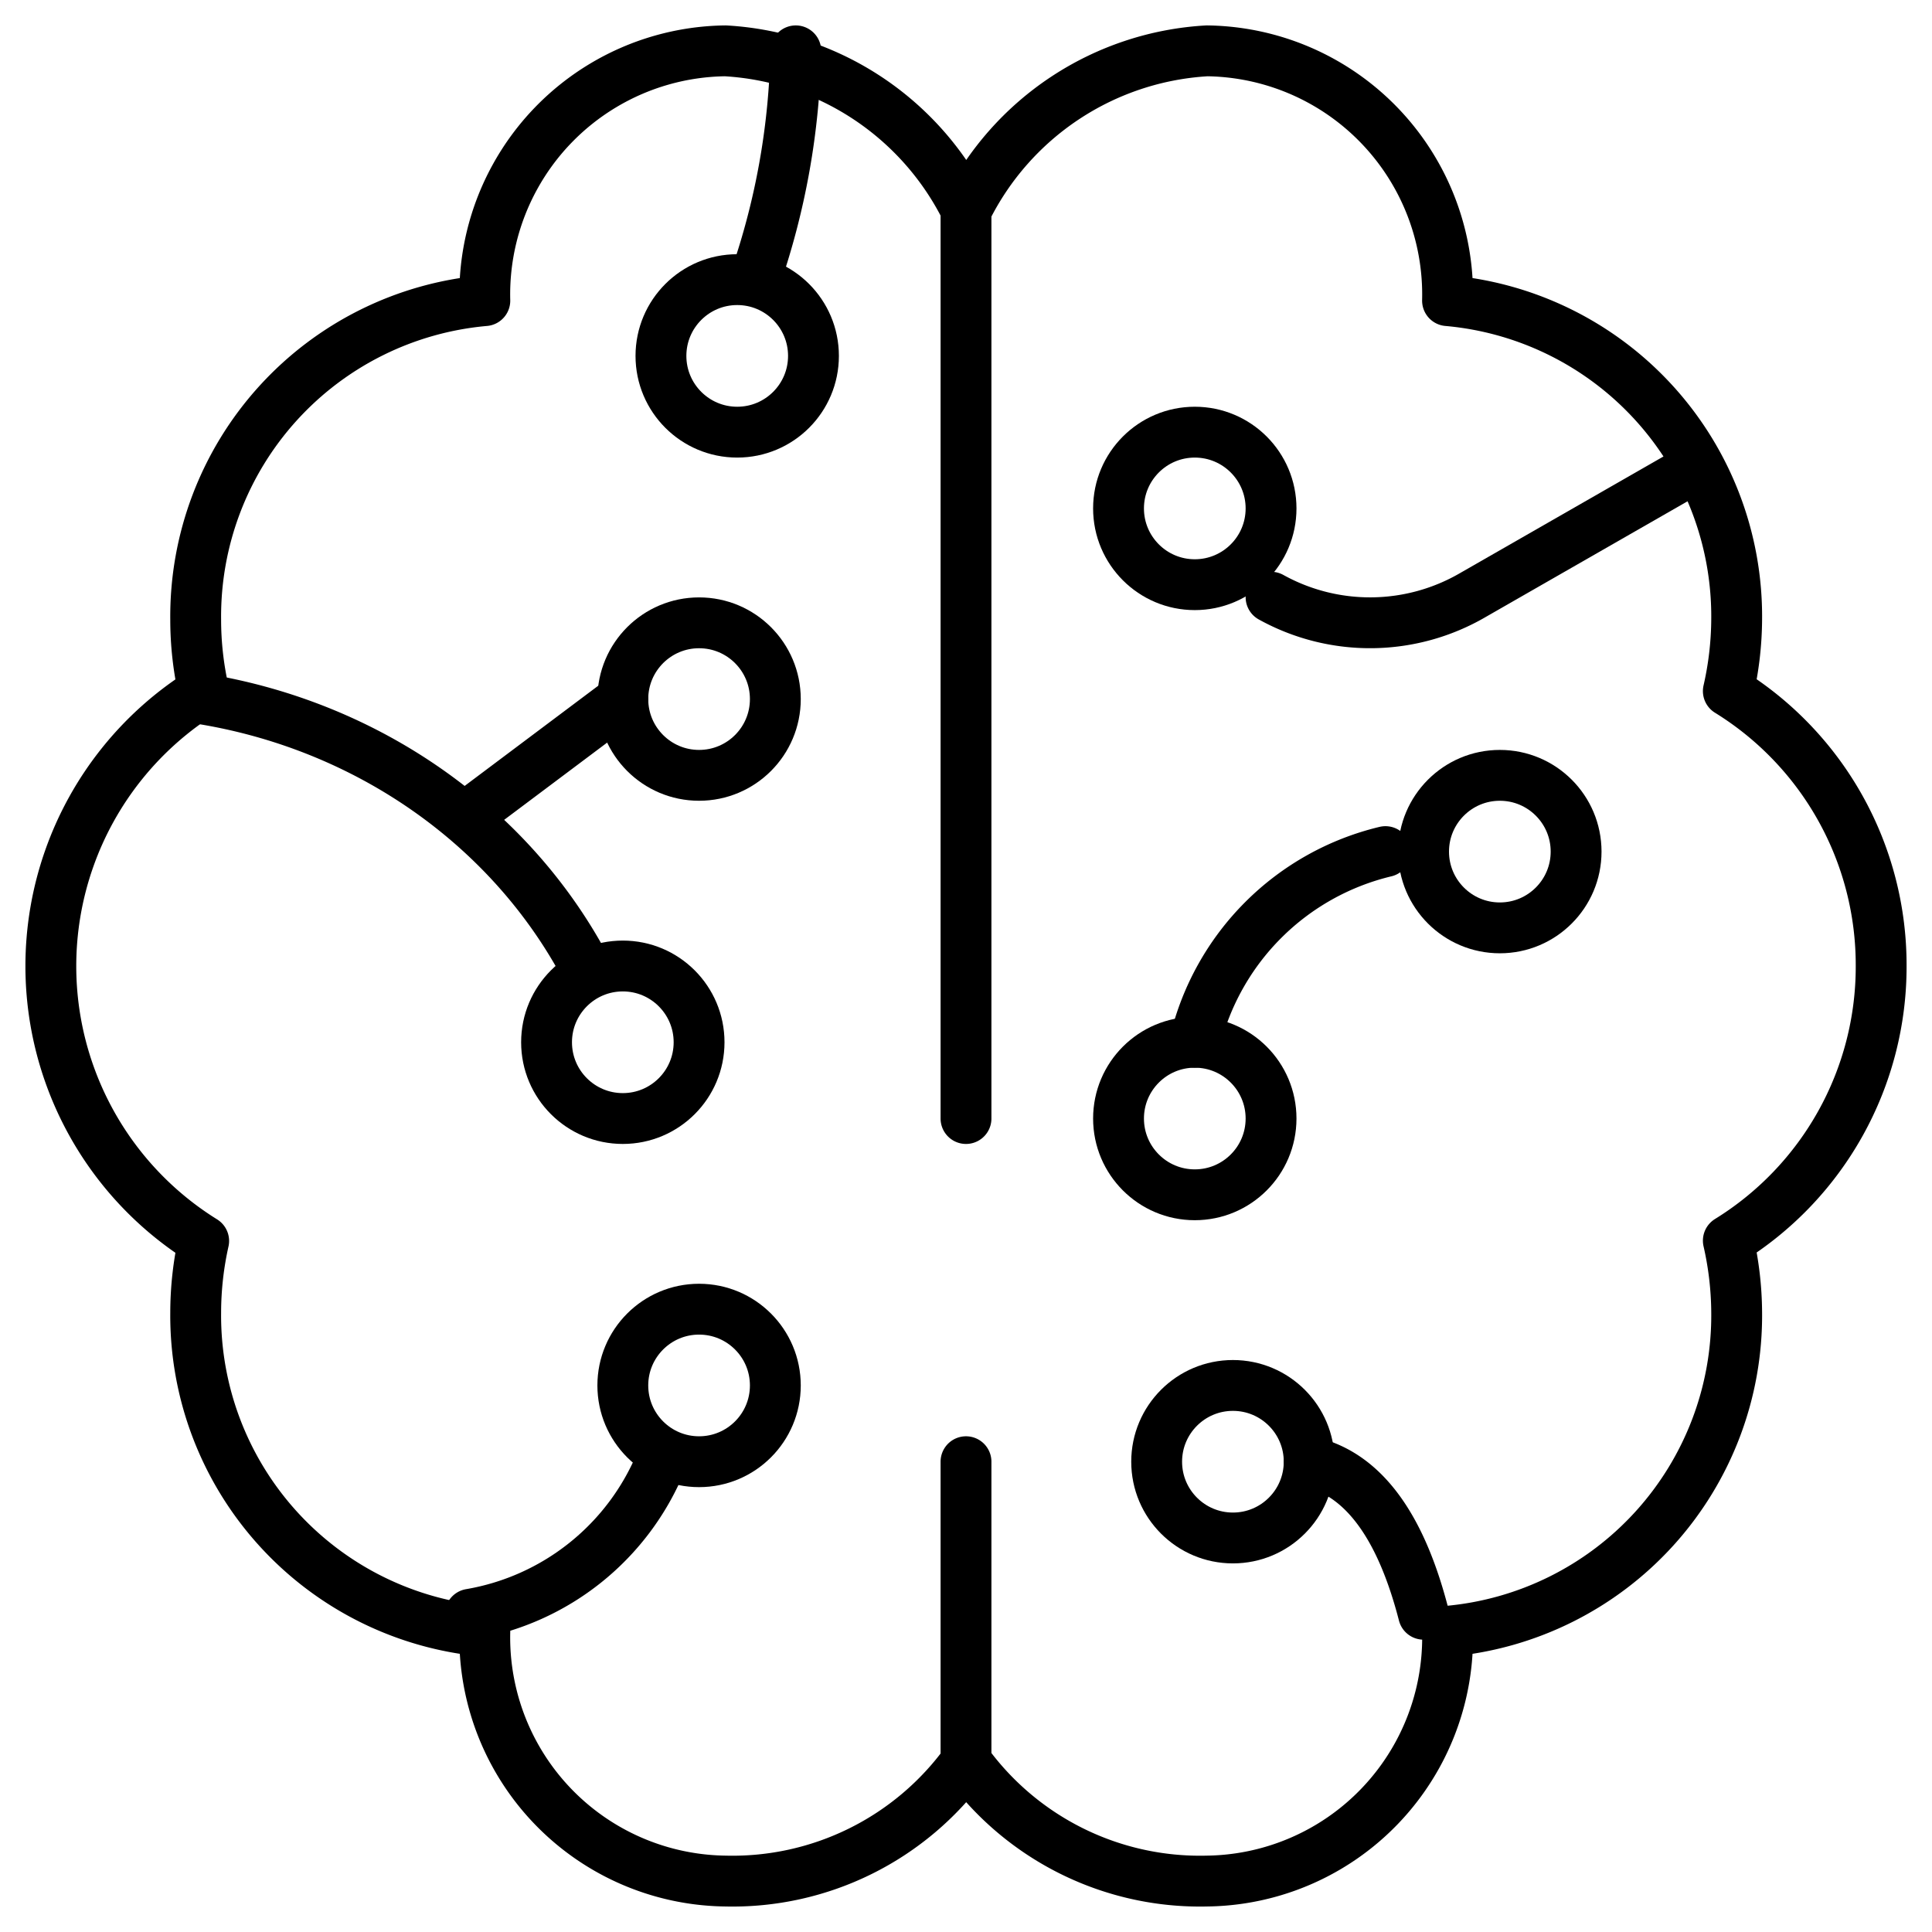 <svg xmlns="http://www.w3.org/2000/svg" width="38" height="38"><g fill="none" fill-rule="evenodd" stroke="#000" stroke-linecap="round" stroke-linejoin="round" transform="translate(1 1)"><path d="M8.25 30.75a4.954 4.954 0 0 0 3.75-3m-9-15c3.234.536 6.013 2.481 7.5 5.25m-2.25-3l3-2.25M14.652 0a14.513 14.513 0 0 1-.804 4.5"/><circle cx="13.5" cy="6" r="1.5"/><circle cx="22.5" cy="9" r="1.5"/><circle cx="28.5" cy="15.75" r="1.5"/><circle cx="22.5" cy="21" r="1.5"/><circle cx="12.75" cy="12.75" r="1.5"/><circle cx="11.25" cy="19.5" r="1.5"/><path d="M36 18a6.331 6.331 0 0 0-3.006-5.407c.106-.462.161-.934.164-1.408a6.235 6.235 0 0 0-5.687-6.272A4.793 4.793 0 0 0 22.74 0a5.645 5.645 0 0 0-4.735 3.13A5.645 5.645 0 0 0 13.268 0a4.791 4.791 0 0 0-4.732 4.913 6.235 6.235 0 0 0-5.687 6.275c0 .474.053.946.157 1.408a6.364 6.364 0 0 0 0 10.812 6.492 6.492 0 0 0-.157 1.409 6.235 6.235 0 0 0 5.687 6.268 4.793 4.793 0 0 0 4.732 4.913 5.674 5.674 0 0 0 4.736-2.347 5.674 5.674 0 0 0 4.735 2.347 4.791 4.791 0 0 0 4.732-4.913 6.235 6.235 0 0 0 5.687-6.274 6.492 6.492 0 0 0-.164-1.409A6.331 6.331 0 0 0 36 17.999zM18 3v18m0 6.75v6"/><path d="M32.25 8.25l-4.274 2.45a4.02 4.02 0 0 1-3.976.046M22.5 19.5a5.072 5.072 0 0 1 3.75-3.75m.75 15c-.4-1.55-1.084-2.74-2.25-3"/><circle cx="12.75" cy="26.25" r="1.5"/><circle cx="23.25" cy="27.75" r="1.5"/></g></svg>
